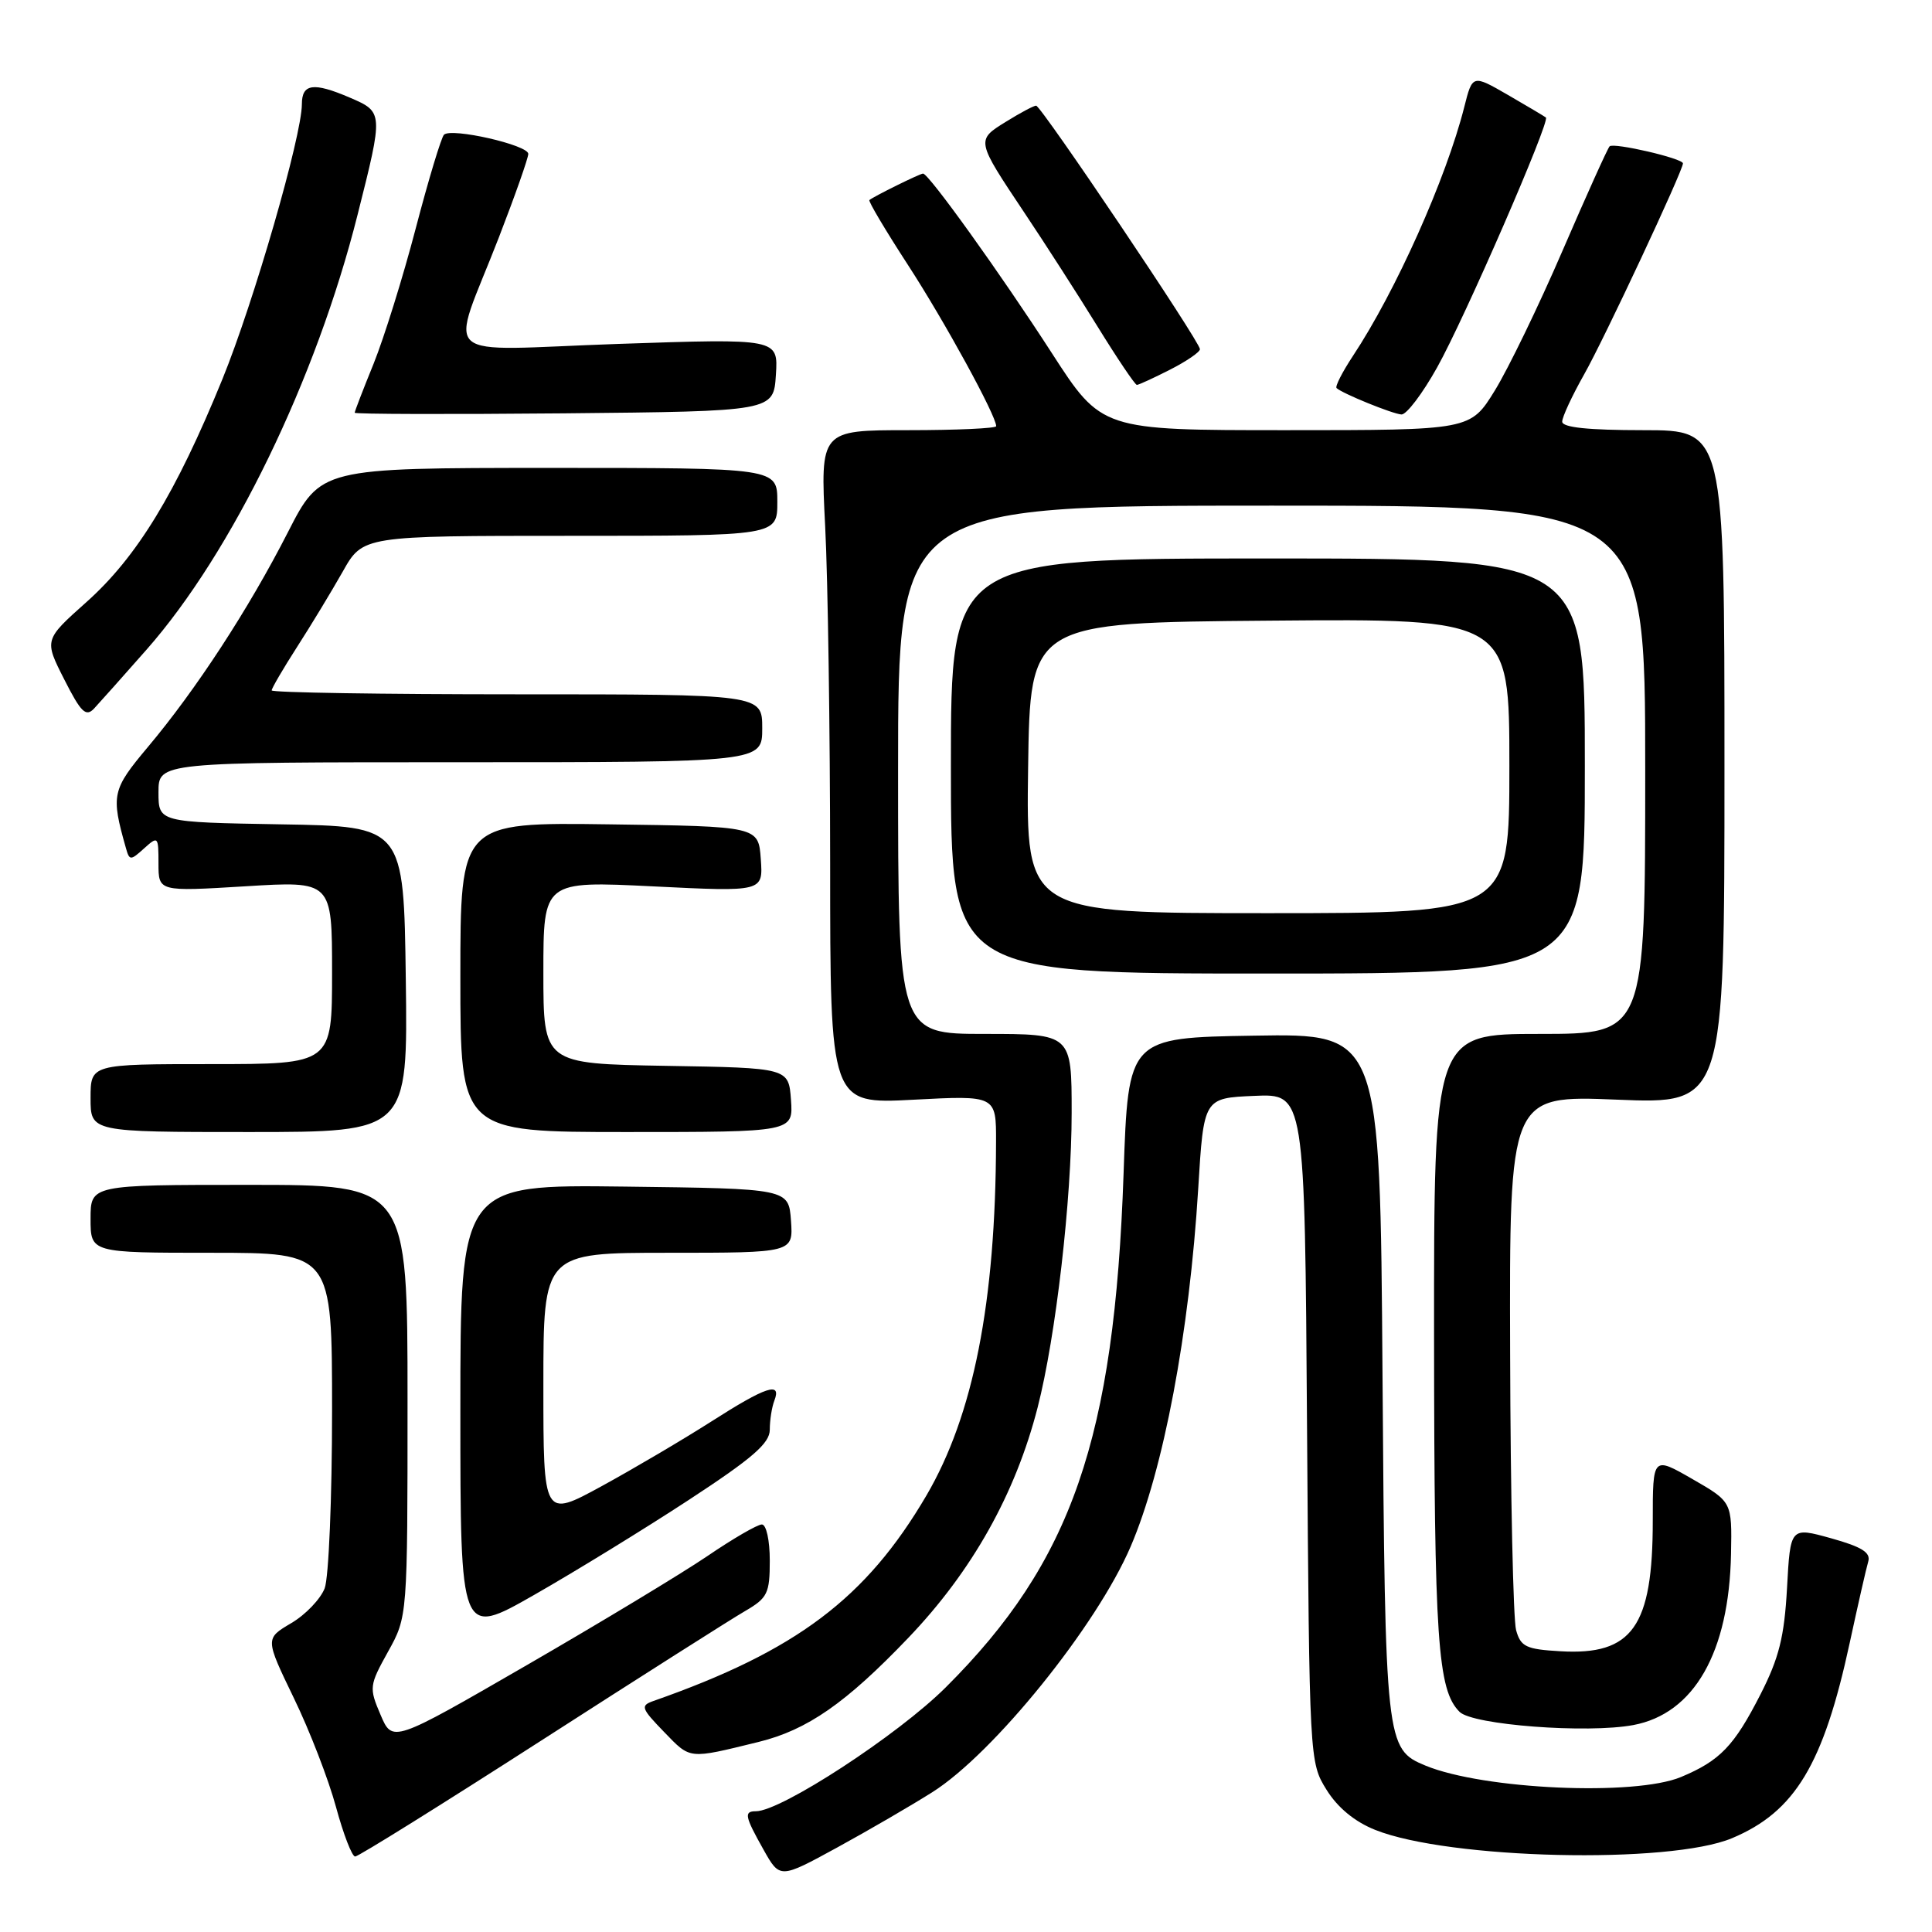 <?xml version="1.0" encoding="UTF-8" standalone="no"?>
<!DOCTYPE svg PUBLIC "-//W3C//DTD SVG 1.1//EN" "http://www.w3.org/Graphics/SVG/1.1/DTD/svg11.dtd" >
<svg xmlns="http://www.w3.org/2000/svg" xmlns:xlink="http://www.w3.org/1999/xlink" version="1.1" viewBox="0 0 256 256">
 <g >
 <path fill="currentColor"
d=" M 123.53 237.48 C 131.66 232.35 145.31 215.44 149.82 204.92 C 154.18 194.74 157.60 176.62 158.77 157.50 C 159.50 145.50 159.50 145.50 166.19 145.21 C 172.89 144.91 172.89 144.91 173.19 189.21 C 173.50 233.26 173.51 233.52 175.77 237.15 C 177.24 239.52 179.51 241.39 182.22 242.47 C 191.97 246.37 221.21 247.05 229.50 243.57 C 237.85 240.07 241.62 233.80 245.10 217.67 C 246.19 212.63 247.29 207.79 247.55 206.92 C 247.91 205.72 246.71 204.97 242.63 203.83 C 237.23 202.33 237.23 202.33 236.79 210.42 C 236.43 216.90 235.73 219.69 233.28 224.50 C 229.78 231.36 227.91 233.30 222.75 235.46 C 216.63 238.02 196.56 237.12 188.88 233.95 C 183.62 231.77 183.54 231.10 183.19 182.23 C 182.87 136.95 182.87 136.95 166.19 137.23 C 149.50 137.50 149.50 137.50 148.88 155.50 C 147.67 190.63 142.02 206.95 125.31 223.59 C 118.98 229.90 103.50 240.00 100.16 240.00 C 98.55 240.00 98.68 240.66 101.17 245.09 C 103.34 248.95 103.34 248.95 110.92 244.81 C 115.09 242.53 120.76 239.23 123.53 237.48 Z  M 71.66 230.67 C 84.77 222.24 96.96 214.49 98.75 213.46 C 101.70 211.74 102.00 211.13 102.00 206.78 C 102.00 204.10 101.54 202.00 100.95 202.00 C 100.36 202.00 97.10 203.89 93.70 206.21 C 90.29 208.52 79.51 215.03 69.75 220.67 C 52.00 230.93 52.00 230.93 50.42 227.21 C 48.89 223.63 48.93 223.34 51.42 218.85 C 54.00 214.21 54.00 214.21 54.00 185.60 C 54.00 157.00 54.00 157.00 33.00 157.00 C 12.00 157.00 12.00 157.00 12.00 161.50 C 12.00 166.00 12.00 166.00 28.00 166.00 C 44.00 166.00 44.00 166.00 44.00 186.93 C 44.00 198.45 43.56 209.04 43.02 210.46 C 42.47 211.88 40.48 213.97 38.58 215.08 C 35.13 217.12 35.13 217.12 38.93 224.99 C 41.03 229.31 43.54 235.81 44.52 239.43 C 45.50 243.04 46.64 246.00 47.06 246.00 C 47.48 246.00 58.55 239.10 71.66 230.67 Z  M 100.50 230.82 C 106.98 229.23 112.09 225.67 120.37 217.01 C 128.82 208.17 134.55 197.95 137.49 186.50 C 139.90 177.12 142.00 158.91 142.00 147.45 C 142.00 137.00 142.00 137.00 130.50 137.00 C 119.00 137.00 119.00 137.00 119.00 102.00 C 119.00 67.00 119.00 67.00 168.50 67.00 C 218.00 67.00 218.00 67.00 218.00 102.00 C 218.00 137.00 218.00 137.00 204.00 137.00 C 190.00 137.00 190.00 137.00 190.02 177.25 C 190.05 217.46 190.49 223.92 193.40 226.83 C 195.14 228.57 210.33 229.72 216.42 228.58 C 224.49 227.07 229.12 218.94 229.37 205.88 C 229.50 199.00 229.50 199.00 224.25 195.98 C 219.00 192.96 219.00 192.96 219.00 201.51 C 219.00 215.55 216.30 219.36 206.76 218.80 C 202.21 218.54 201.50 218.20 200.89 216.00 C 200.51 214.62 200.15 198.12 200.10 179.32 C 200.00 145.13 200.00 145.13 214.25 145.71 C 228.50 146.29 228.50 146.29 228.50 101.64 C 228.50 57.00 228.50 57.00 217.75 57.00 C 210.44 57.00 207.00 56.64 207.00 55.87 C 207.00 55.25 208.31 52.44 209.90 49.62 C 212.54 44.97 223.00 22.62 223.00 21.65 C 223.00 20.99 213.81 18.86 213.28 19.39 C 213.02 19.65 210.22 25.86 207.06 33.18 C 203.90 40.51 199.85 48.86 198.07 51.75 C 194.83 57.00 194.83 57.00 170.40 57.00 C 145.97 57.00 145.97 57.00 139.35 46.75 C 132.62 36.33 123.06 23.00 122.31 23.00 C 121.90 23.00 115.76 26.03 115.20 26.51 C 115.03 26.65 117.34 30.54 120.33 35.14 C 125.18 42.61 132.00 55.08 132.00 56.47 C 132.00 56.76 126.76 57.00 120.35 57.00 C 108.69 57.00 108.69 57.00 109.34 69.75 C 109.70 76.76 109.99 96.85 110.00 114.40 C 110.00 146.30 110.00 146.30 121.00 145.72 C 132.00 145.14 132.00 145.14 131.98 151.32 C 131.93 172.59 128.98 187.53 122.75 198.17 C 114.76 211.79 105.52 218.75 86.58 225.39 C 84.83 226.01 84.95 226.35 88.01 229.51 C 91.54 233.15 91.15 233.11 100.50 230.82 Z  M 91.25 198.76 C 99.72 193.22 102.00 191.24 102.00 189.45 C 102.00 188.19 102.27 186.45 102.61 185.58 C 103.59 183.03 101.50 183.72 94.28 188.34 C 90.55 190.72 84.01 194.58 79.75 196.91 C 72.00 201.14 72.00 201.14 72.00 183.57 C 72.00 166.00 72.00 166.00 88.56 166.00 C 105.11 166.00 105.11 166.00 104.81 161.75 C 104.50 157.50 104.50 157.50 82.75 157.23 C 61.00 156.96 61.00 156.96 61.00 186.93 C 61.00 216.91 61.00 216.91 70.75 211.35 C 76.11 208.29 85.34 202.63 91.25 198.76 Z  M 53.77 129.75 C 53.50 109.50 53.50 109.50 37.25 109.23 C 21.00 108.95 21.00 108.95 21.00 104.98 C 21.00 101.00 21.00 101.00 61.00 101.00 C 101.00 101.00 101.00 101.00 101.00 96.50 C 101.00 92.00 101.00 92.00 68.50 92.00 C 50.62 92.00 36.00 91.77 36.00 91.48 C 36.00 91.20 37.51 88.61 39.36 85.73 C 41.21 82.86 43.93 78.36 45.41 75.75 C 48.08 71.00 48.08 71.00 75.54 71.00 C 103.00 71.00 103.00 71.00 103.00 66.50 C 103.00 62.00 103.00 62.00 72.75 62.00 C 42.50 62.01 42.50 62.01 38.14 70.54 C 32.98 80.65 25.98 91.39 19.58 99.00 C 14.84 104.65 14.69 105.33 16.67 112.32 C 17.15 114.05 17.28 114.06 19.09 112.42 C 20.94 110.75 21.00 110.81 21.00 114.42 C 21.00 118.14 21.00 118.14 32.50 117.44 C 44.00 116.73 44.00 116.73 44.00 128.86 C 44.00 141.00 44.00 141.00 28.00 141.00 C 12.00 141.00 12.00 141.00 12.00 145.50 C 12.00 150.00 12.00 150.00 33.02 150.00 C 54.04 150.00 54.04 150.00 53.77 129.75 Z  M 104.81 145.75 C 104.50 141.50 104.50 141.50 88.25 141.23 C 72.00 140.95 72.00 140.95 72.00 128.84 C 72.00 116.73 72.00 116.73 86.56 117.45 C 101.12 118.17 101.12 118.17 100.81 113.84 C 100.50 109.50 100.50 109.50 80.75 109.23 C 61.00 108.96 61.00 108.96 61.00 129.48 C 61.00 150.00 61.00 150.00 83.06 150.00 C 105.11 150.00 105.11 150.00 104.81 145.75 Z  M 210.00 101.50 C 210.00 74.00 210.00 74.00 168.00 74.00 C 126.00 74.00 126.00 74.00 126.00 101.50 C 126.00 129.00 126.00 129.00 168.00 129.00 C 210.00 129.00 210.00 129.00 210.00 101.50 Z  M 19.42 86.08 C 30.75 73.22 41.89 50.27 47.38 28.46 C 50.81 14.85 50.81 14.85 46.32 12.92 C 41.53 10.87 40.00 11.08 40.00 13.81 C 39.99 18.02 33.63 40.03 29.47 50.24 C 23.31 65.34 18.14 73.83 11.43 79.80 C 5.85 84.78 5.85 84.78 8.51 90.02 C 10.73 94.40 11.38 95.04 12.47 93.88 C 13.18 93.12 16.31 89.61 19.42 86.08 Z  M 102.81 49.67 C 103.12 44.85 103.12 44.85 81.94 45.57 C 57.46 46.41 59.58 48.31 66.11 31.44 C 68.25 25.91 70.00 20.94 70.00 20.39 C 70.00 19.22 59.81 16.89 58.83 17.85 C 58.47 18.21 56.78 23.79 55.09 30.25 C 53.40 36.72 50.88 44.78 49.51 48.18 C 48.13 51.57 47.00 54.50 47.00 54.69 C 47.00 54.88 59.49 54.91 74.75 54.77 C 102.50 54.50 102.50 54.50 102.81 49.67 Z  M 190.43 48.68 C 194.07 42.18 205.43 16.05 204.84 15.57 C 204.65 15.42 202.39 14.07 199.81 12.58 C 195.11 9.87 195.11 9.87 194.02 14.19 C 191.62 23.66 184.95 38.59 179.26 47.18 C 177.86 49.30 176.89 51.21 177.10 51.42 C 177.84 52.13 184.49 54.84 185.70 54.92 C 186.36 54.96 188.49 52.16 190.43 48.68 Z  M 155.04 48.98 C 157.22 47.87 159.00 46.65 159.00 46.27 C 159.00 45.28 137.95 14.00 137.29 14.00 C 136.98 14.00 135.19 14.95 133.31 16.12 C 129.31 18.59 129.31 18.56 135.78 28.25 C 138.45 32.24 142.79 38.99 145.42 43.25 C 148.05 47.51 150.40 51.00 150.64 51.00 C 150.88 51.00 152.86 50.09 155.04 48.98 Z  M 136.23 101.75 C 136.50 82.50 136.50 82.50 168.25 82.24 C 200.00 81.97 200.00 81.97 200.00 101.49 C 200.00 121.00 200.00 121.00 167.98 121.00 C 135.96 121.00 135.96 121.00 136.23 101.75 Z "/>
</g>
</svg>